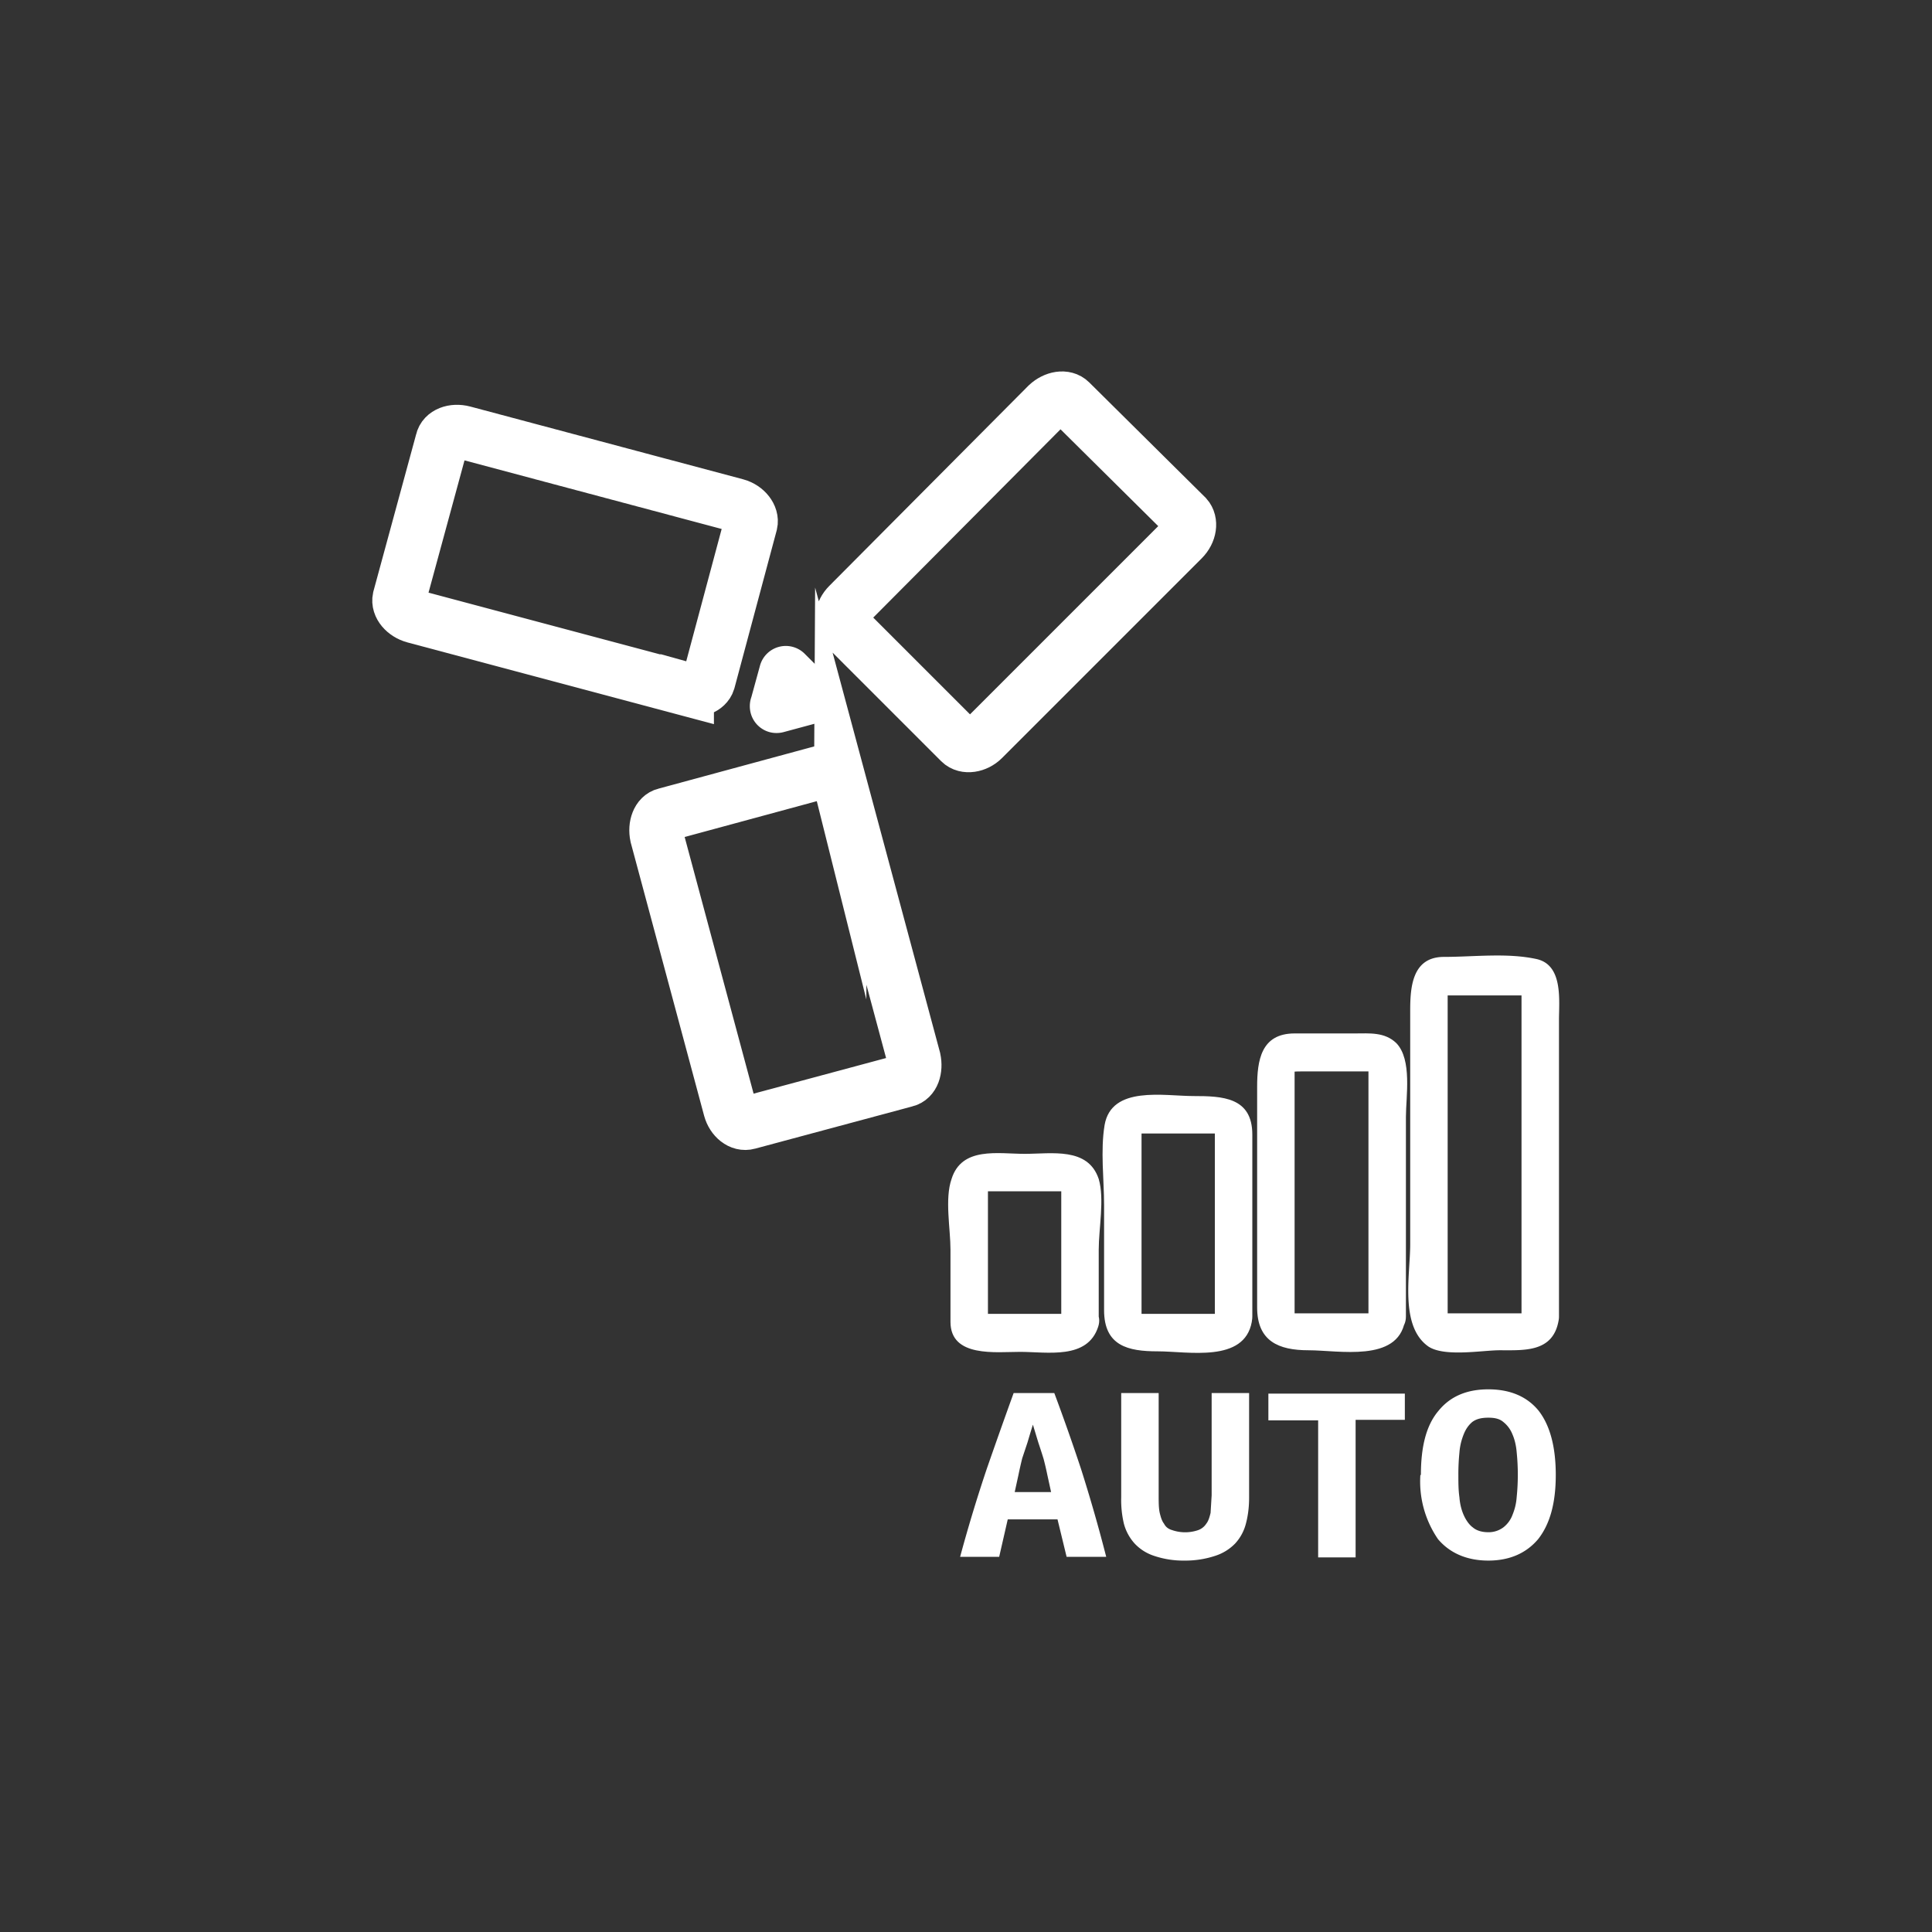 <svg xmlns="http://www.w3.org/2000/svg" width="361" height="361"><rect width="100%" height="100%" fill="#333333" stroke="none"/><path d="M157.1 147c-.5-2-2-3.1-3.3-2.8l-29.5 8c-1.3.3-2 2.1-1.6 4l13.7 51c.5 1.8 2 3 3.4 2.6l29.4-7.9c1.4-.3 2-2.1 1.6-4l-13.7-51zm1.4-34c-1.3 1.3-1.6 3.2-.6 4.2l21.5 21.5c1 1 3 .7 4.3-.6l37.3-37.3c1.4-1.4 1.6-3.3.7-4.3L200 75c-1-1-2.9-.7-4.3.6L158.5 113zm-30.1 15.8c1.8.5 3.6-.2 4-1.5l7.9-29.5c.3-1.3-.9-2.9-2.7-3.4l-51-13.6c-1.9-.5-3.7.2-4 1.6l-8 29.4c-.3 1.4 1 2.9 2.8 3.4l51 13.6z" fill="none" stroke="#fff" stroke-width="10" stroke-miterlimit="10"/><path d="M150 133.3l1.6-6.3-8.3 2.2 4.6 4.6 2.2-8.4-6.3 1.7a5 5 0 0 0-3.5 6.2 5 5 0 0 0 6.1 3.5l6.3-1.7a5 5 0 0 0 2.2-8.4l-4.6-4.6a5 5 0 0 0-8.3 2.3l-1.7 6.2a5 5 0 0 0 3.5 6.2 5 5 0 0 0 6.1-3.5z" fill="#fff"/><g fill="#fff"><path d="M198.5 246c.2-.7 1.3-.5.2-.5H184c-.9 0 .6 2.1.6 1v-25.3c0 1.5-1.6 1.4-.3 1.4h15c-1 0-1-2.3-1-.6v24.9c0 4.5 7 4.5 7 0v-13.4c0-3.9 1.1-9.5 0-13.2-2-6-8.8-4.7-13.8-4.7s-11.8-1.4-13.7 4.7c-1.3 3.7-.2 9.3-.2 13.2V247c0 6.7 8.5 5.6 13 5.6 5.1 0 12.6 1.5 14.6-4.7 1.4-4.3-5.3-6.2-6.7-1.9zm28.6-.8c0 .3 1.5.3-.3.3h-14.2c-.3 0 .7 1 .7 0v-34.3c0 .7-1.7.6.2.6h14.4c-1.1 0-.9-1.1-.9.2v34c0 4.6 7 4.6 7 0v-34c0-7-5.6-7.2-11-7.2-5.5 0-15.3-2-16.6 5.4-.8 4.8-.1 10.2-.1 15v19.6c0 6.7 4.5 7.7 10 7.7 5.7 0 16.2 2.2 17.6-5.5.7-4.4-6-6.3-6.8-1.8zm28.7 0c.7.2.8.3.3.2h-14.9c.9 0 .7 1.1.7 0v-45.8c0 .9-1 .6 1.1.6h12.8c1.2 0-.1.1-.1-.6V246c0 4.5 7 4.5 7 0v-37.3c0-3.8 1.2-10.7-1.8-13.8-2.2-2.1-5-1.8-7.8-1.8h-11.2c-6.3 0-7 5.1-7 10v41.2c0 6.3 4 8 9.6 8 5.7 0 16.6 2.3 18-5.4.9-4.4-5.9-6.3-6.7-1.9z"/><path d="M284.4 245.2c0 .2 1.3.2 0 .2h-14c-1.3 0 .1 0 .1.6v-60.6c0 .4-1.4.6.3.6H285c-.9 0-.7-1.3-.7 0v60c0 4.5 7 4.5 7 0v-55.4c0-3.7.8-10.3-4.2-11.4-5.5-1.2-11.7-.4-17.3-.4-6 0-6.3 5.8-6.3 10.1v43.6c0 5.7-2 15.3 3.4 19.1 3 2 10.1.7 13.3.7 4.6 0 9.9.4 11-5.4.8-4.4-6-6.3-6.8-1.8zm-85.1 45.7l-1.7-7h-9.3l-1.6 7h-7.3a284 284 0 0 1 5-16.5 1213.7 1213.7 0 0 1 5-14.1h7.6a391.8 391.8 0 0 1 5 14.2 297 297 0 0 1 4.7 16.4h-7.4zm-6.3-24.7a204.2 204.2 0 0 0-1 3.3l-1 3a79.5 79.5 0 0 0-.7 3.1l-.7 3.2h6.8l-.7-3.2a56 56 0 0 0-.7-3 132 132 0 0 0-1-3.1l-1-3.3zm28.3 25.4a17 17 0 0 1-5.7-.9 8.6 8.6 0 0 1-3.6-2.3 8.9 8.9 0 0 1-2-3.7 19.3 19.3 0 0 1-.5-4.9v-19.5h7v19.1c0 1.3 0 2.4.2 3.3.2.8.4 1.5.8 2 .3.6.8 1 1.5 1.2a7.5 7.5 0 0 0 4.9 0 3 3 0 0 0 1.5-1.2c.4-.5.6-1.2.8-2l.2-3.3v-19.1h7v19.5c0 1.8-.2 3.4-.6 4.9a8.6 8.6 0 0 1-2 3.7 9 9 0 0 1-3.7 2.3 17.7 17.7 0 0 1-5.8.9zm41.2-31.3v5h-9.2V291h-7v-25.6H237v-5h25.5zm3 15.3c0-5.3 1-9.3 3.3-12 2.2-2.7 5.3-4 9.3-4 4 0 7.2 1.3 9.4 4 2.1 2.7 3.2 6.7 3.2 12s-1.1 9.2-3.3 12c-2.2 2.6-5.3 4-9.3 4-4 0-7.2-1.4-9.4-4a19 19 0 0 1-3.3-12zm7 0c0 1.5 0 2.8.2 4.2.1 1.3.4 2.4.8 3.3s1 1.8 1.7 2.3c.7.6 1.7.9 2.9.9a4.6 4.6 0 0 0 2.8-.9 5.3 5.3 0 0 0 1.7-2.3c.4-1 .7-2 .8-3.4a41.4 41.4 0 0 0 0-8.3c-.1-1.3-.4-2.5-.8-3.4a5.5 5.5 0 0 0-1.7-2.3c-.7-.6-1.6-.8-2.8-.8s-2.2.2-3 .8c-.7.6-1.2 1.3-1.6 2.3s-.7 2.1-.8 3.4a40.9 40.9 0 0 0-.2 4.2z"/></g></svg>